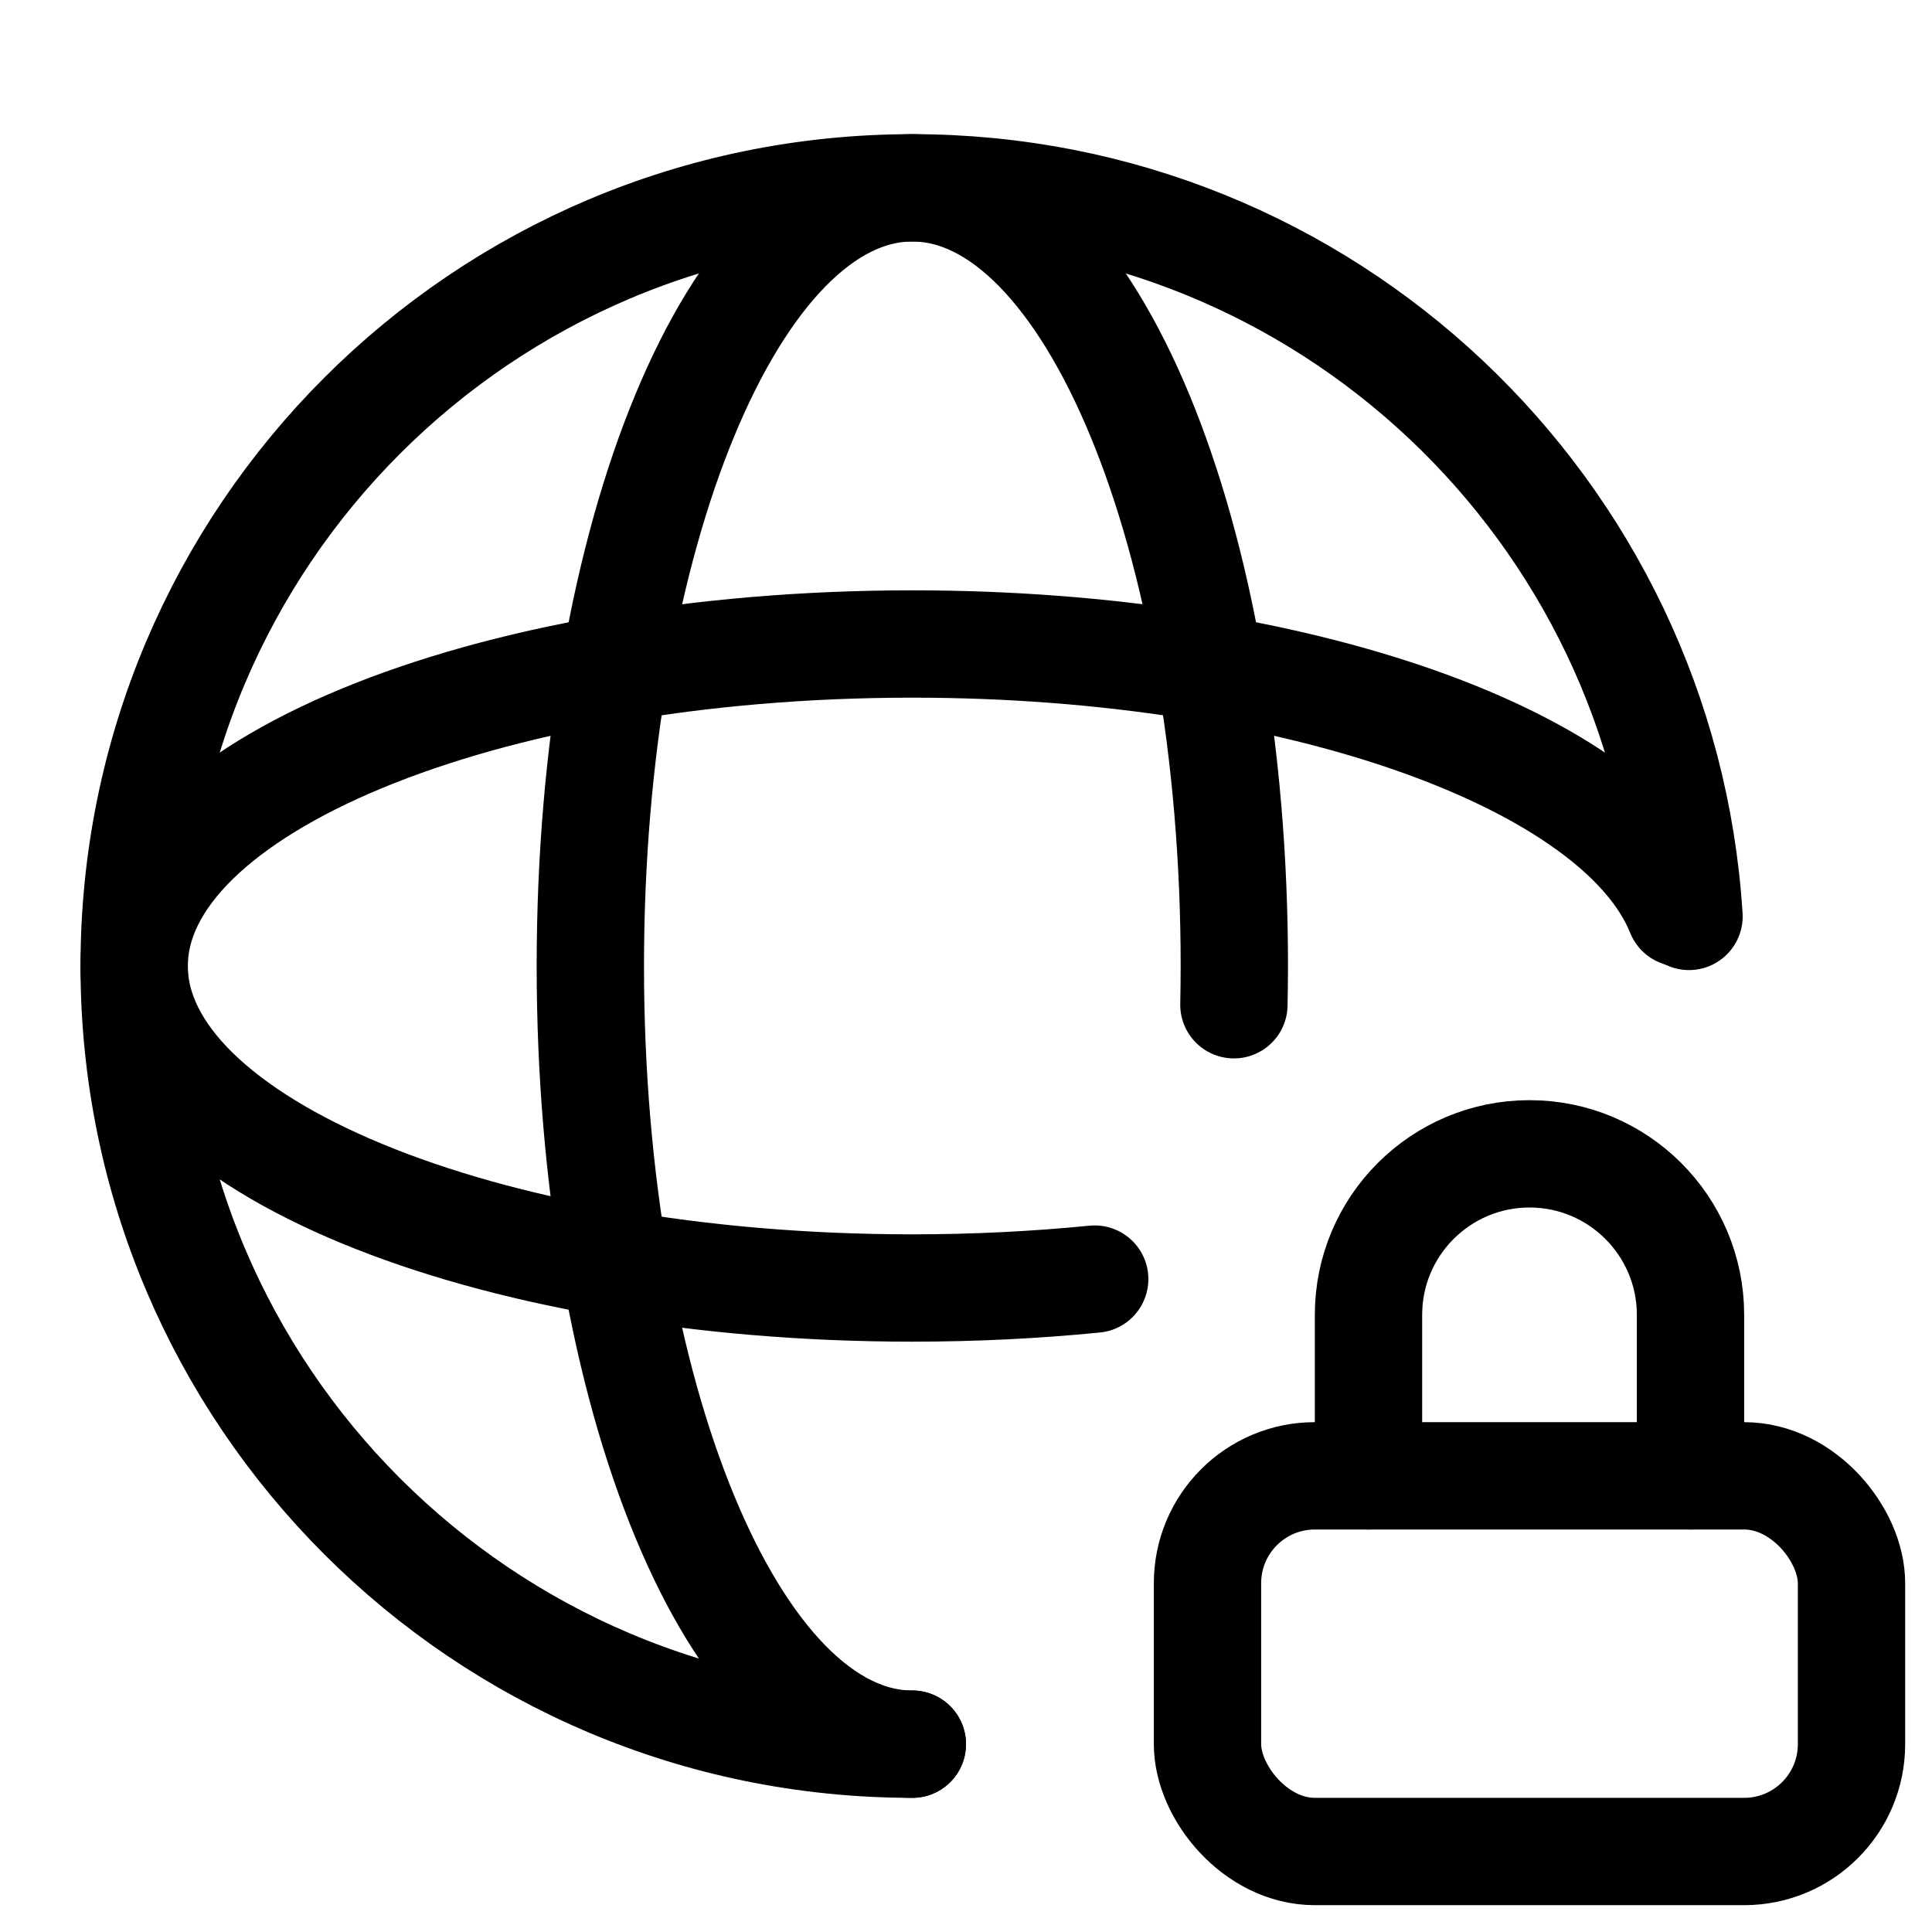 <svg xmlns="http://www.w3.org/2000/svg" height="18" width="18" viewBox="0 0 18 18"><title>globe lock</title><g fill="none" stroke="currentColor" class="nc-icon-wrapper"><path d="M15.652,8.505c-.571-1.421-3.555-2.505-7.152-2.505-4.004,0-7.25,1.343-7.25,3,0,1.657,3.246,3,7.25,3,.585,0,1.154-.029,1.699-.083" stroke-linecap="round" stroke-linejoin="round"></path><rect x="11.25" y="13.75" width="6" height="3.5" rx="1" ry="1" stroke-linecap="round" stroke-linejoin="round" stroke="currentColor"></rect><path d="M12.75,13.75v-1.5c0-.828,.672-1.5,1.5-1.5h0c.828,0,1.5,.672,1.5,1.5v1.5" stroke-linecap="round" stroke-linejoin="round" stroke="currentColor"></path><path d="M11.496,9.361c.002-.12,.004-.24,.004-.361,0-4.004-1.343-7.25-3-7.25-1.657,0-3,3.246-3,7.25s1.343,7.25,3,7.25" stroke-linecap="round" stroke-linejoin="round"></path><path d="M8.5,16.25c-4.004,0-7.25-3.246-7.25-7.25S4.496,1.75,8.5,1.75c3.849,0,6.997,2.999,7.236,6.788" stroke-linecap="round" stroke-linejoin="round"></path></g></svg>